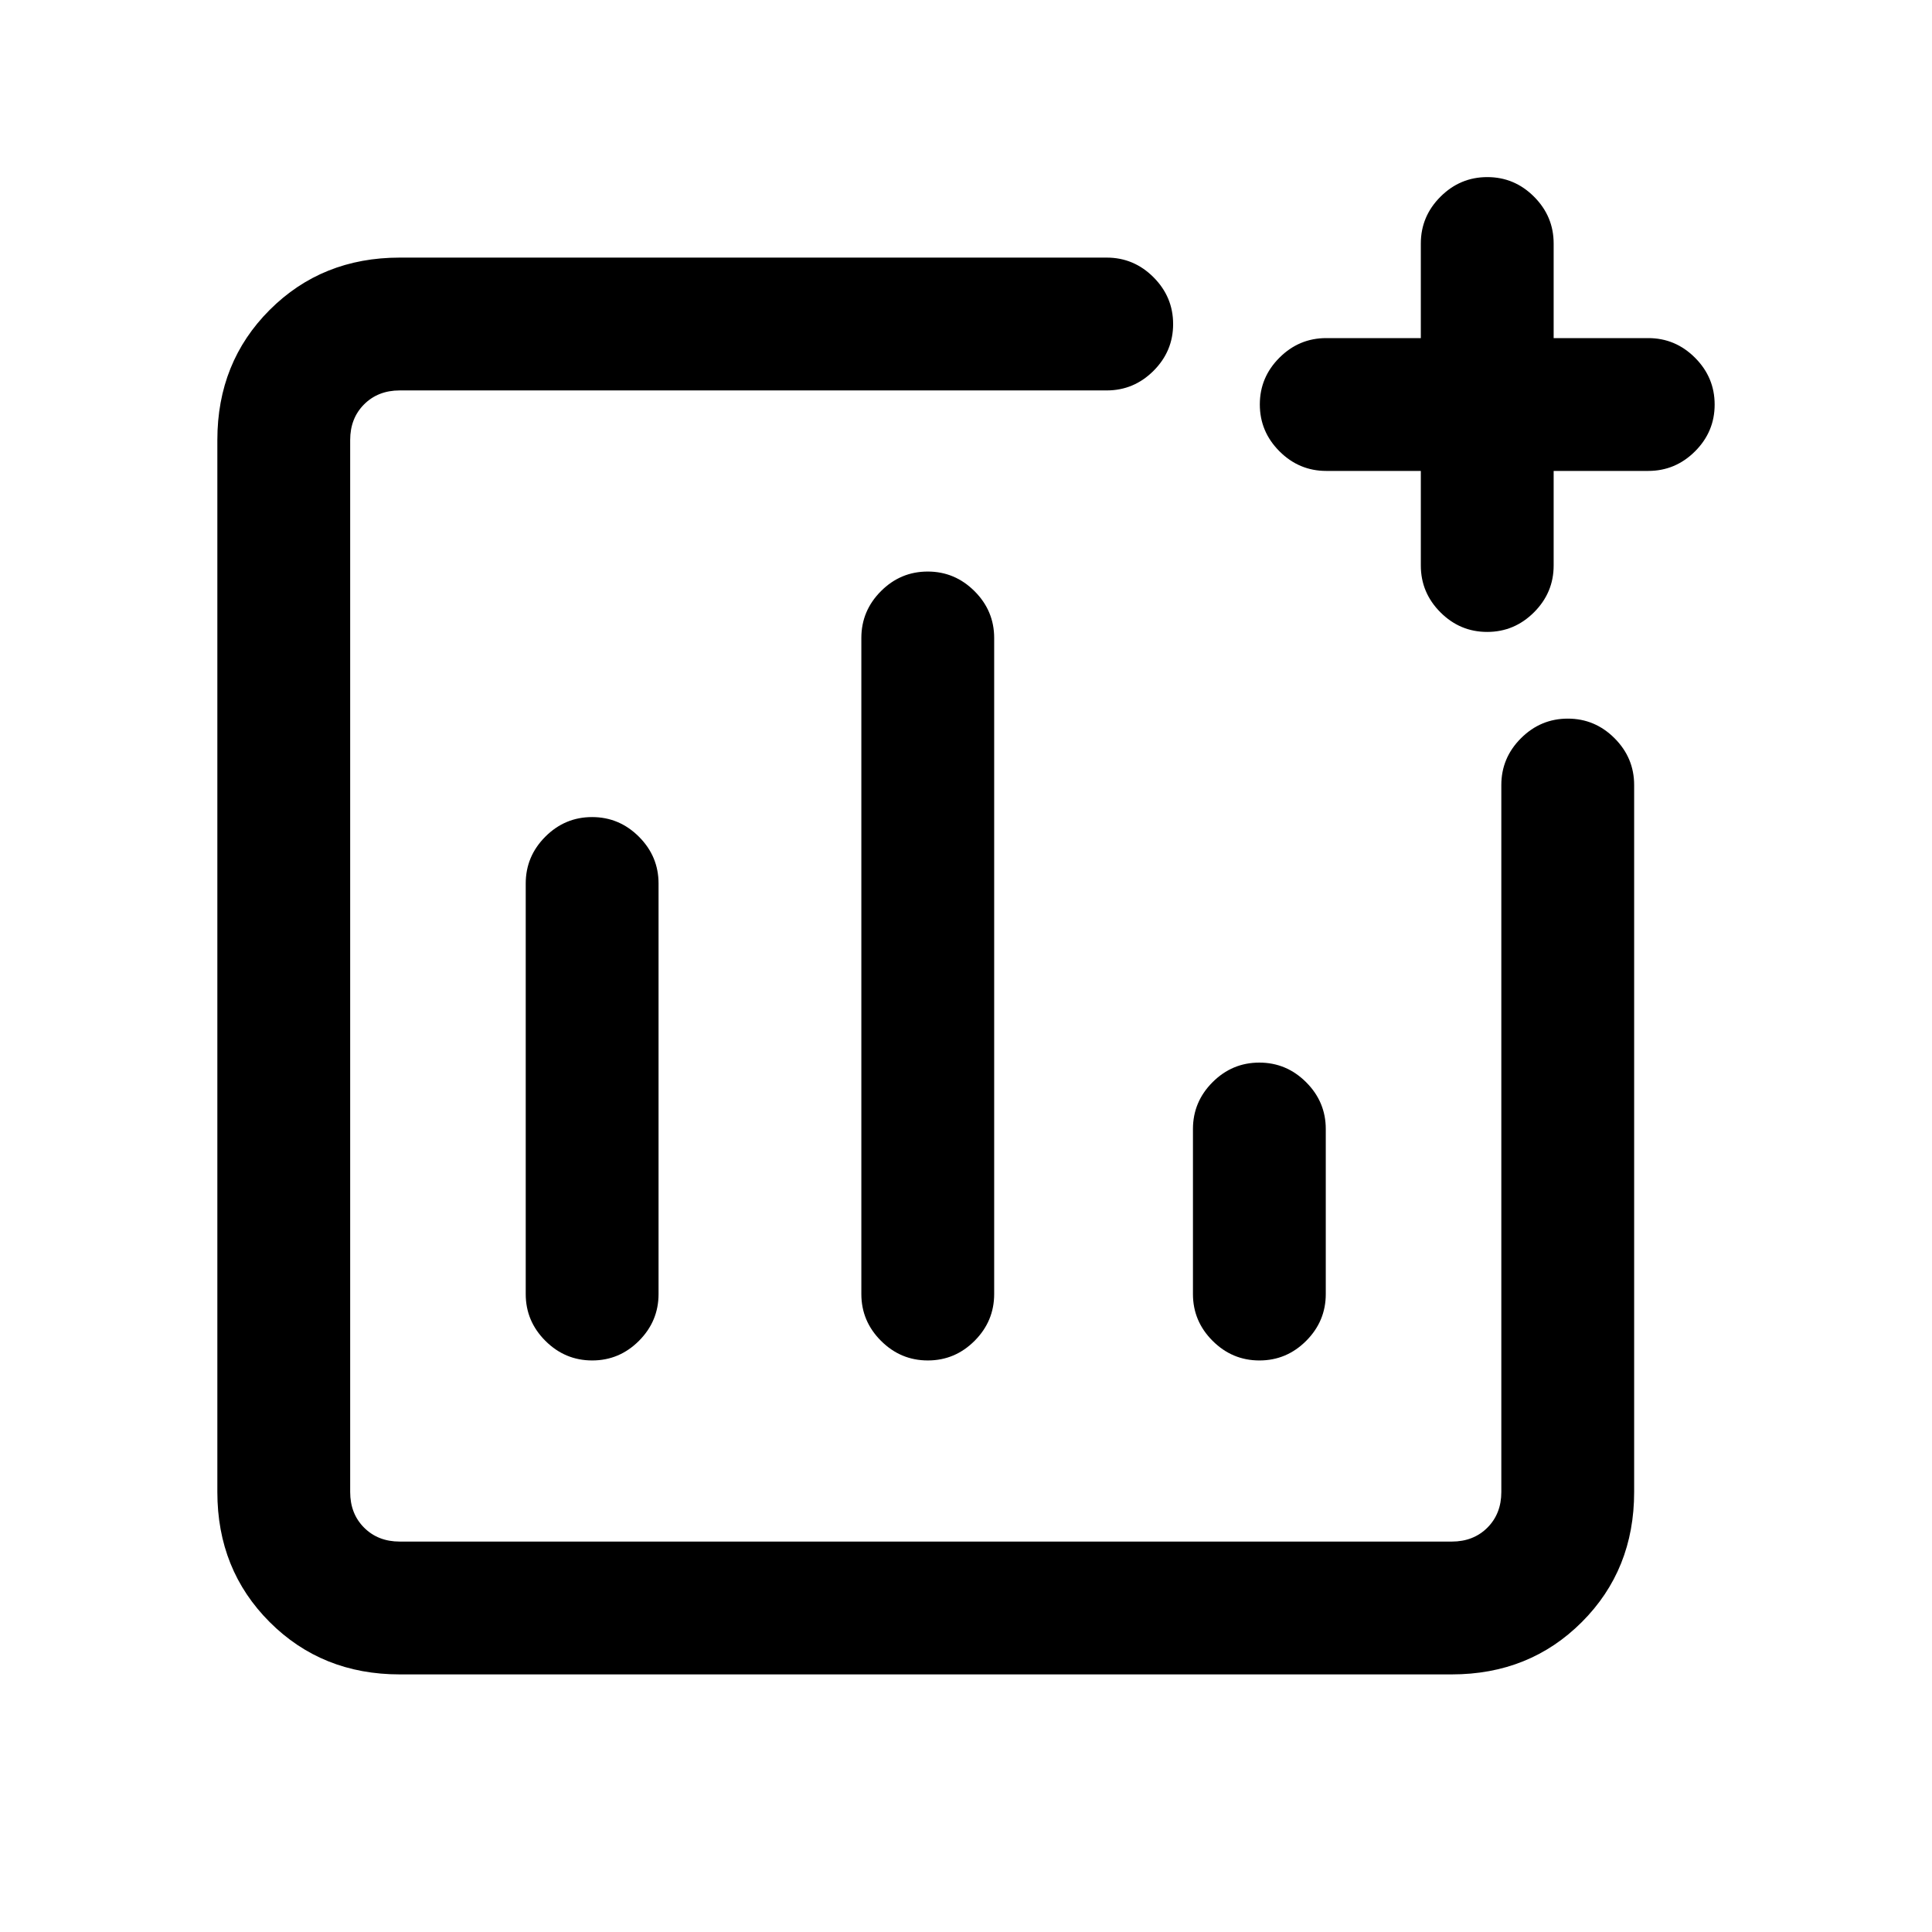 <svg xmlns="http://www.w3.org/2000/svg" height="24" viewBox="0 -960 960 960" width="24"><path d="M198.62-128Q160-128 134-154q-26-26-26-64.62v-522.76Q108-780 134-806q26-26 64.62-26h351.3q13.5 0 23.25 9.76t9.75 23.27q0 13.51-9.75 23.24-9.75 9.73-23.25 9.73h-351.3q-10.77 0-17.7 6.92-6.92 6.93-6.92 17.7v522.76q0 10.77 6.92 17.7 6.93 6.92 17.7 6.92h522.76q10.77 0 17.7-6.92 6.92-6.93 6.92-17.7v-351.3q0-13.5 9.76-23.25t23.27-9.75q13.51 0 23.24 9.75 9.73 9.75 9.73 23.25v351.3Q812-180 786-154q-26 26-64.62 26H198.62Zm95.58-426q-13.51 0-23.24 9.75-9.73 9.75-9.73 23.25v204q0 13.5 9.76 23.25t23.27 9.75q13.51 0 23.24-9.75 9.73-9.75 9.73-23.25v-204q0-13.5-9.76-23.25-9.75-9.75-23.27-9.75Zm166.77-122q-13.51 0-23.24 9.75Q428-656.5 428-643v326q0 13.5 9.76 23.25t23.27 9.75q13.51 0 23.24-9.75Q494-303.5 494-317v-326q0-13.5-9.76-23.25T460.97-676Zm164.77 244q-13.51 0-23.24 9.75-9.73 9.75-9.73 23.25v82q0 13.5 9.76 23.25 9.75 9.75 23.27 9.75 13.51 0 23.24-9.75 9.73-9.75 9.73-23.25v-82q0-13.5-9.76-23.25T625.74-432ZM706-726h-47q-13.5 0-23.25-9.76T626-759.03q0-13.51 9.75-23.24Q645.5-792 659-792h47v-47q0-13.5 9.76-23.25t23.27-9.75q13.51 0 23.24 9.75Q772-852.5 772-839v47h47q13.5 0 23.25 9.76t9.75 23.27q0 13.51-9.75 23.24Q832.5-726 819-726h-47v47q0 13.5-9.76 23.25T738.97-646q-13.51 0-23.24-9.75Q706-665.5 706-679v-47ZM460-480Z"/></svg>
